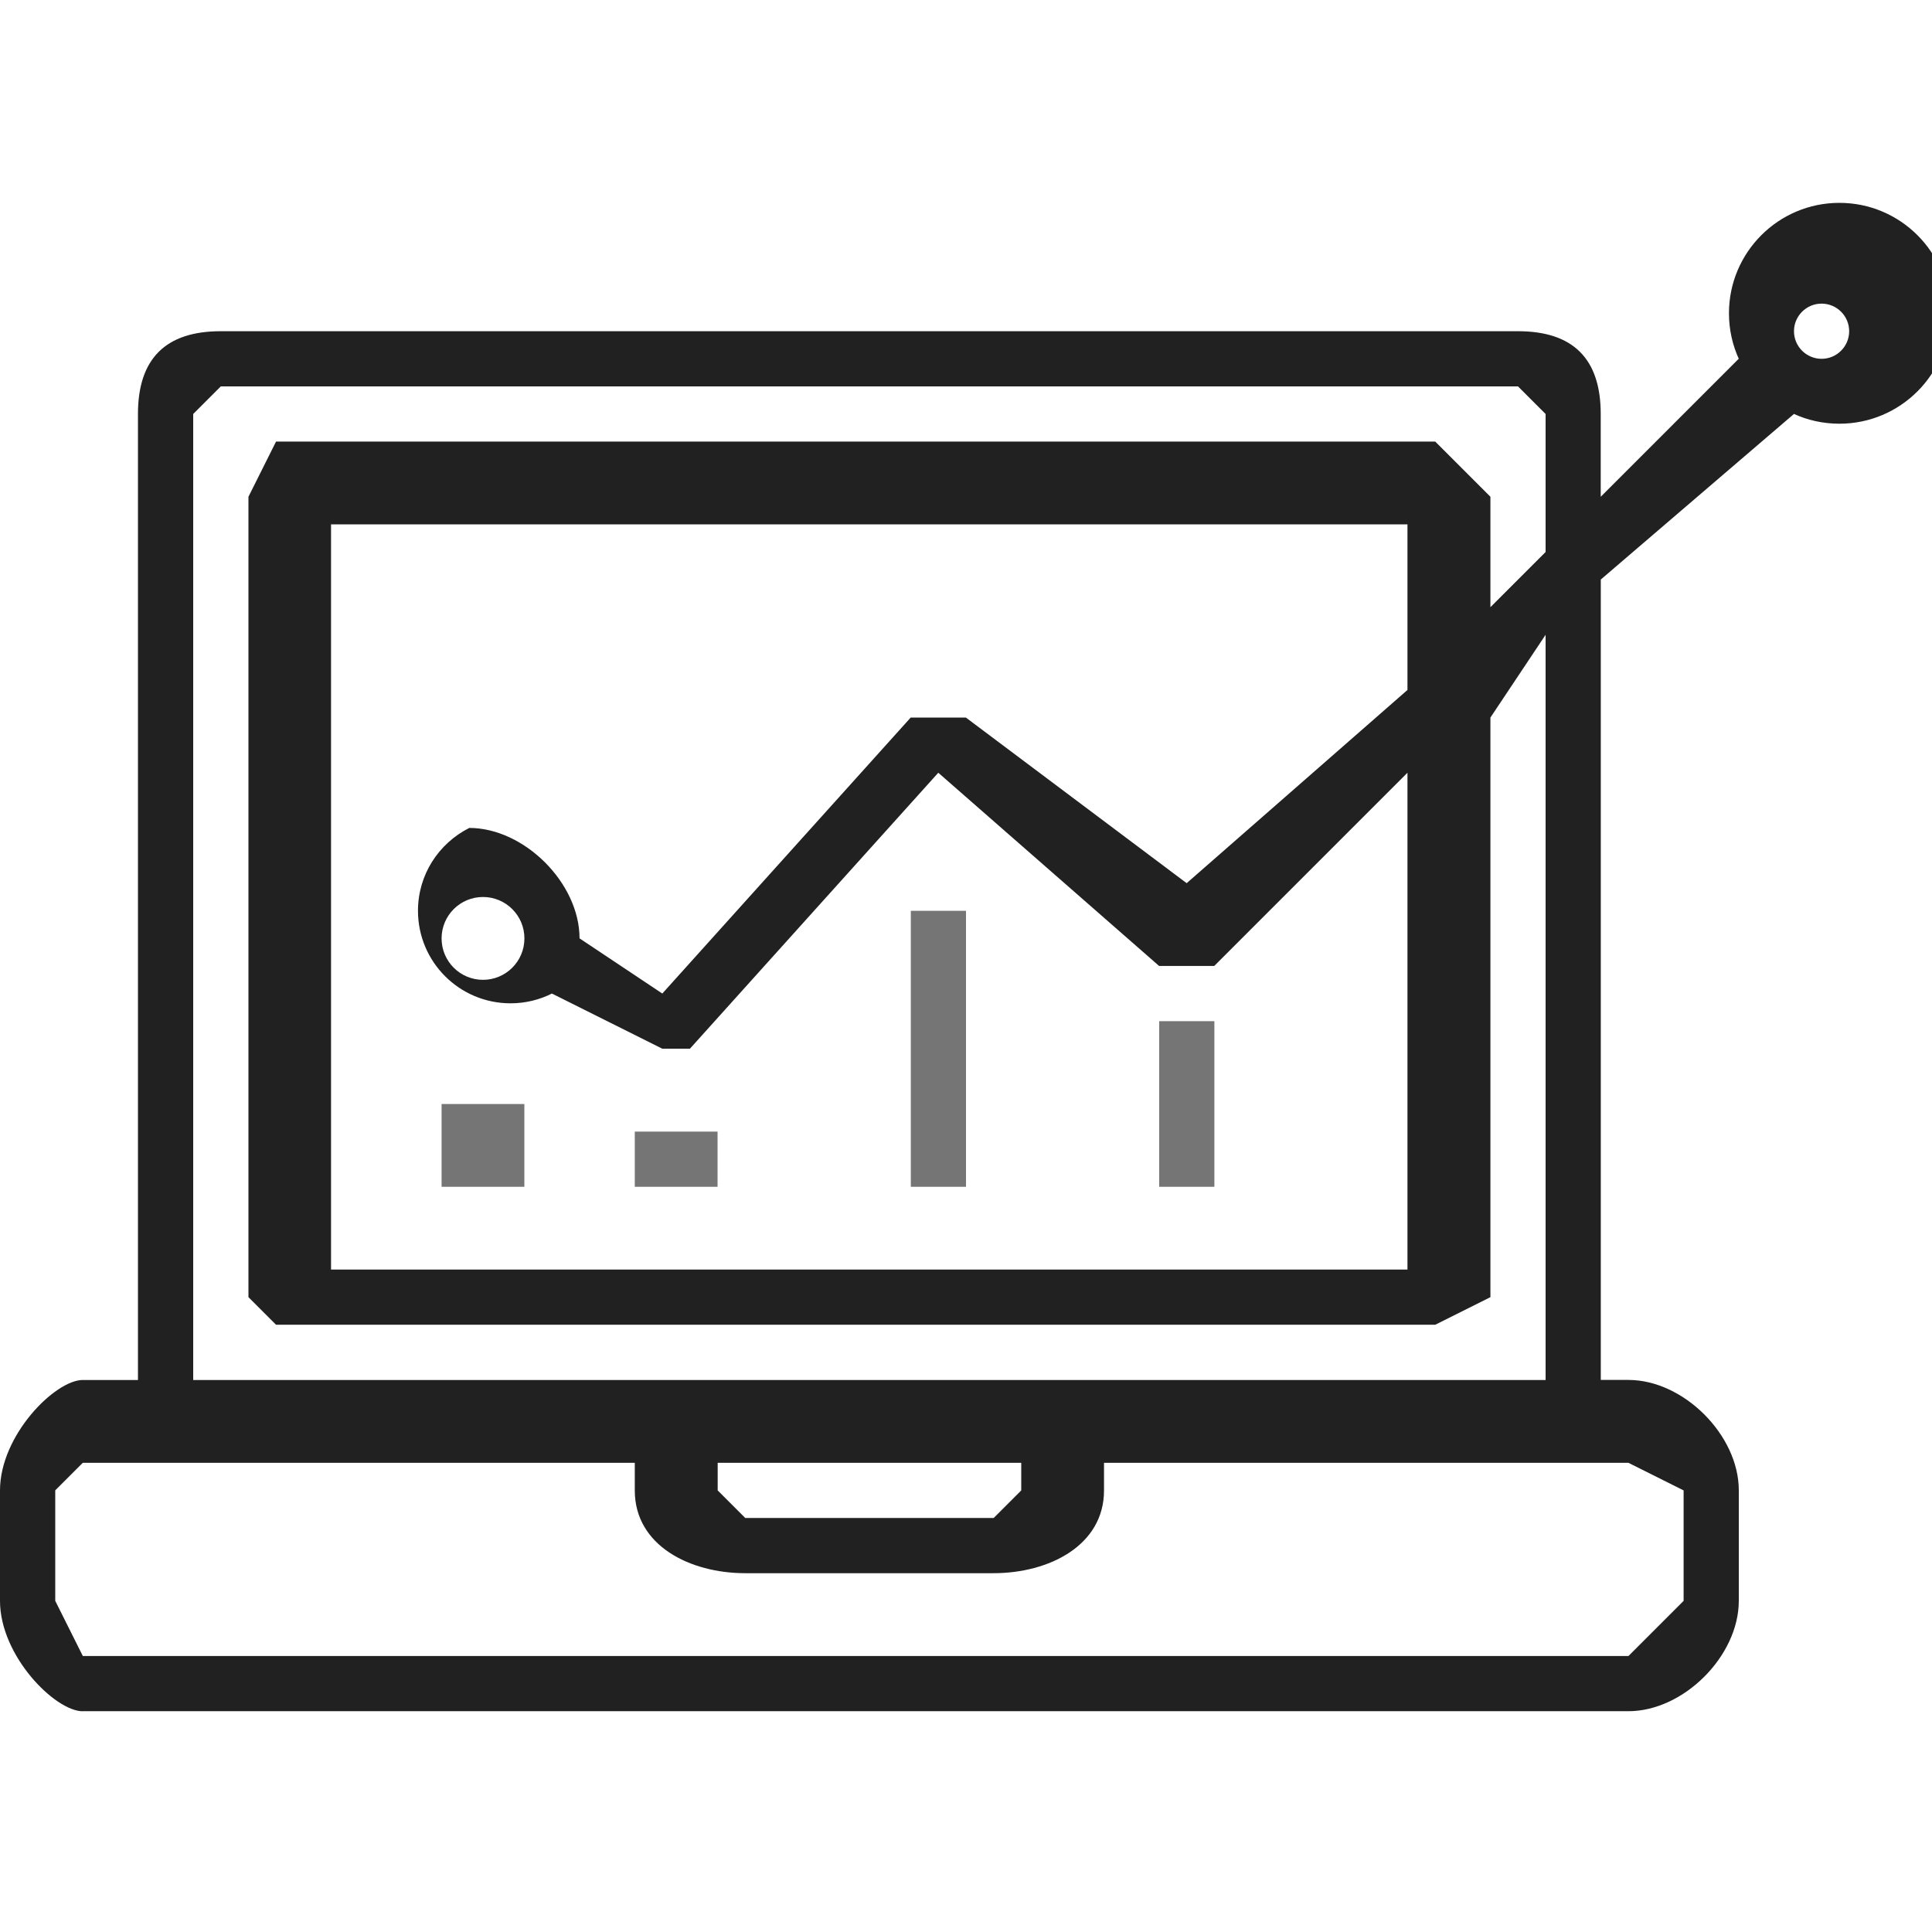 <!-- Generated by IcoMoon.io -->
<svg version="1.1" xmlns="http://www.w3.org/2000/svg" width="32" height="32" viewBox="0 0 32 32">
<title>diagram</title>
<path fill="#757575" d="M15.086 15.086h0.914v4.571h-0.914v-4.571zM19.2 16.914h0.914v2.743h-0.914v-2.743zM10.514 18.743h1.371v0.914h-1.371v-0.914zM7.314 18.286h1.371v1.371h-1.371v-1.371z"></path>
<path fill="#212121" d="M1.371 28.343h25.6c0.914 0 1.829-0.914 1.829-1.829v-1.829c0-0.914-0.914-1.829-1.829-1.829h-0.457v-13.257l3.2-2.743c0.221 0.102 0.48 0.162 0.752 0.162 1.010 0 1.829-0.819 1.829-1.829s-0.819-1.829-1.829-1.829c-1.010 0-1.829 0.819-1.829 1.829 0 0.273 0.060 0.531 0.167 0.764l-0.005-0.011-2.286 2.286v-1.371c0-0.914-0.457-1.371-1.371-1.371h-21.486c-0.914 0-1.371 0.457-1.371 1.371v16h-0.914c-0.457 0-1.371 0.914-1.371 1.829v1.829c0 0.914 0.914 1.829 1.371 1.829zM30.171 5.029c0.252 0 0.457 0.205 0.457 0.457s-0.205 0.457-0.457 0.457v0c-0.252 0-0.457-0.205-0.457-0.457s0.205-0.457 0.457-0.457v0zM3.2 6.857l0.457-0.457h21.486l0.457 0.457v2.286l-0.914 0.914v-1.829l-0.914-0.914h-19.2l-0.457 0.914v13.257l0.457 0.457h19.2l0.914-0.457v-9.6l0.914-1.371v12.343h-22.4v-16zM7.771 13.714c-0.507 0.257-0.848 0.775-0.848 1.371 0 0.847 0.686 1.533 1.533 1.533 0.25 0 0.486-0.060 0.694-0.166l-0.009 0.004 1.829 0.914h0.457l4.114-4.571 3.657 3.2h0.914l3.2-3.2v8.229h-17.829v-12.343h17.829v2.743l-3.657 3.2-3.657-2.743h-0.914l-4.114 4.571-1.371-0.914c0-0.914-0.914-1.829-1.829-1.829zM8.686 15.543c0 0.379-0.307 0.686-0.686 0.686s-0.686-0.307-0.686-0.686v0c0-0.379 0.307-0.686 0.686-0.686s0.686 0.307 0.686 0.686v0zM11.886 24.229h5.029v0.457l-0.457 0.457h-4.114l-0.457-0.457v-0.457zM0.914 24.686l0.457-0.457h9.143v0.457c0 0.914 0.914 1.371 1.829 1.371h4.114c0.914 0 1.829-0.457 1.829-1.371v-0.457h8.686l0.914 0.457v1.829l-0.914 0.914h-25.6l-0.457-0.914v-1.829z"></path>
</svg>
